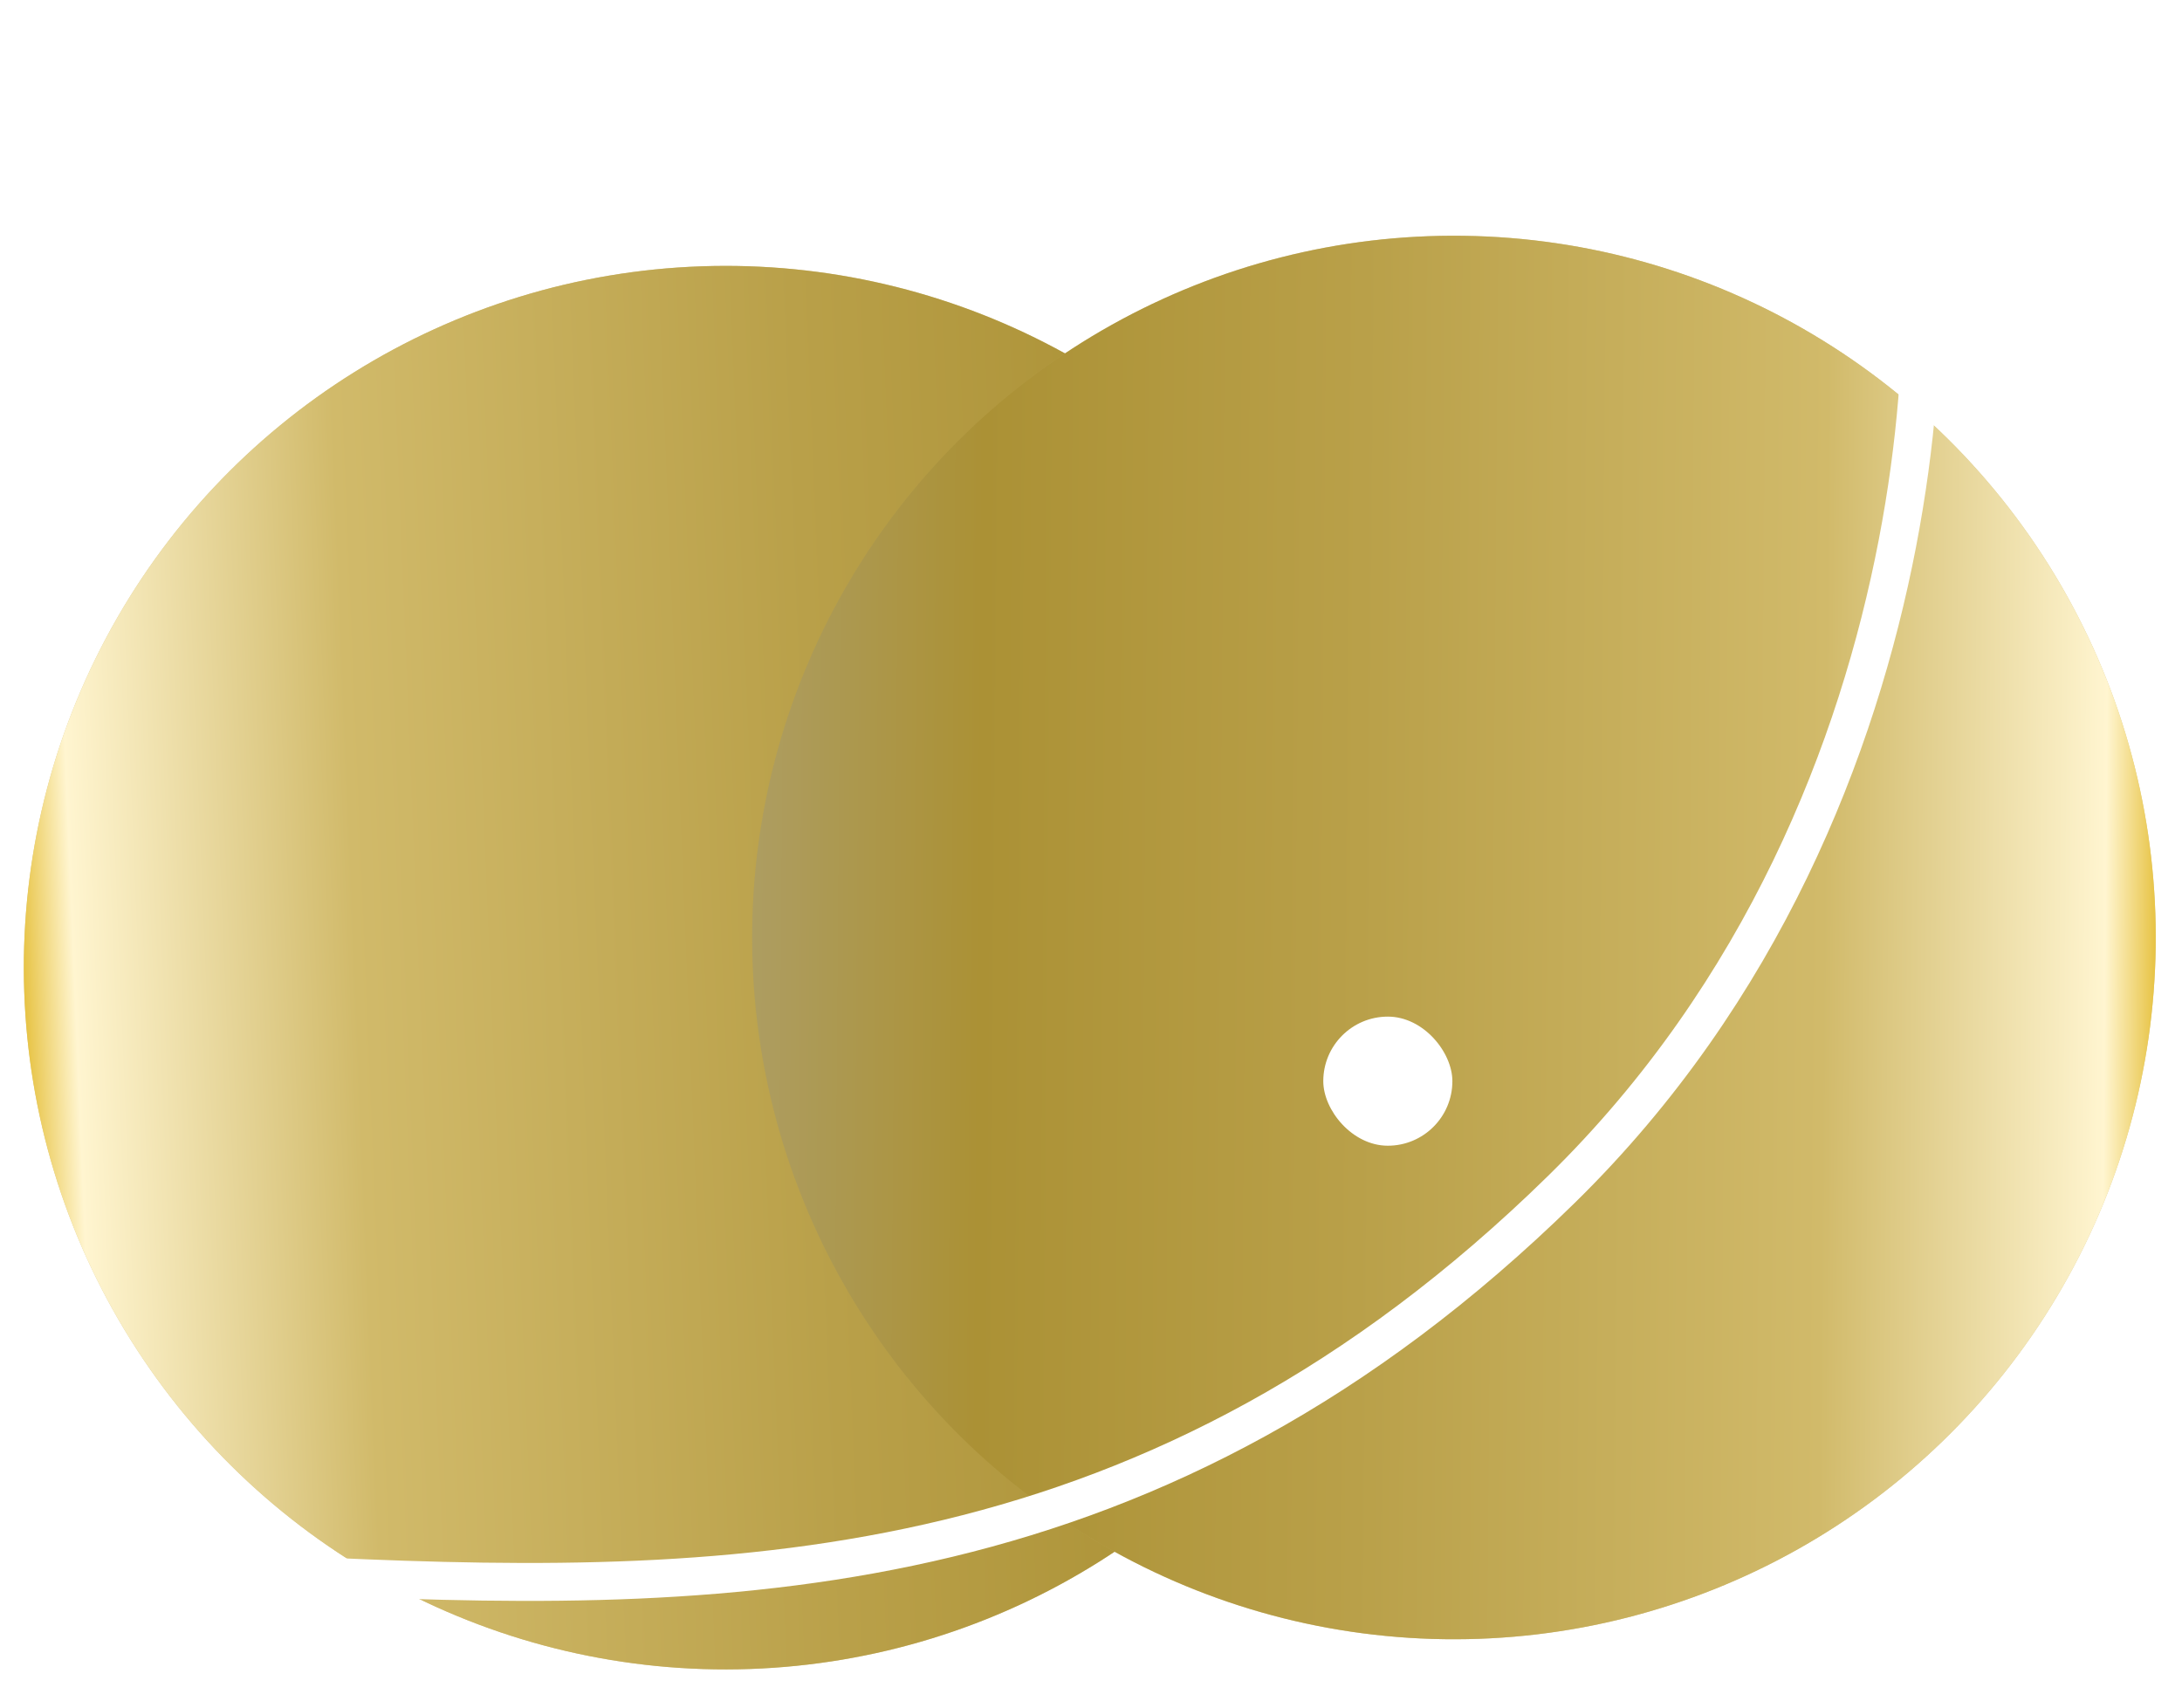 <svg width="115" height="90" viewBox="0 0 115 90" fill="none" xmlns="http://www.w3.org/2000/svg">
<circle cx="38.243" cy="51.001" r="36.987" transform="rotate(-91.98 38.243 51.001)" fill="url(#paint0_linear)"/>
<circle cx="38.243" cy="51.001" r="36.987" transform="rotate(-91.98 38.243 51.001)" fill="url(#paint1_linear)"/>
<circle cx="76.629" cy="49.412" r="36.987" transform="rotate(90.808 76.629 49.412)" fill="url(#paint2_linear)"/>
<circle cx="76.629" cy="49.412" r="36.987" transform="rotate(90.808 76.629 49.412)" fill="url(#paint3_linear)"/>
<g filter="url(#filter0_d)">
<path d="M7.229 79.098C29.059 80.091 51.031 79.523 72.294 58.686C93.557 37.848 92.281 7.23 90.155 3.402" stroke="white" stroke-width="2"/>
</g>
<rect x="86.753" width="6.804" height="6.804" rx="3.402" fill="white"/>
<rect x="69.742" y="53.582" width="6.804" height="6.804" rx="3.402" fill="white"/>
<rect x="3.402" y="75.696" width="6.804" height="6.804" rx="3.402" fill="white"/>
<defs>
<filter id="filter0_d" x="7.184" y="2.917" width="99.081" height="85.462" filterUnits="userSpaceOnUse" color-interpolation-filters="sRGB">
<feFlood flood-opacity="0" result="BackgroundImageFix"/>
<feColorMatrix in="SourceAlpha" type="matrix" values="0 0 0 0 0 0 0 0 0 0 0 0 0 0 0 0 0 0 127 0"/>
<feOffset dx="10" dy="4"/>
<feGaussianBlur stdDeviation="2"/>
<feColorMatrix type="matrix" values="0 0 0 0 0 0 0 0 0 0 0 0 0 0 0 0 0 0 0.21 0"/>
<feBlend mode="normal" in2="BackgroundImageFix" result="effect1_dropShadow"/>
<feBlend mode="normal" in="SourceGraphic" in2="effect1_dropShadow" result="shape"/>
</filter>
<linearGradient id="paint0_linear" x1="39.846" y1="3.661" x2="40.502" y2="106.077" gradientUnits="userSpaceOnUse">
<stop stop-color="#D9C88B"/>
<stop offset="1" stop-color="#AE953D" stop-opacity="0.2"/>
</linearGradient>
<linearGradient id="paint1_linear" x1="39.846" y1="3.661" x2="40.502" y2="106.077" gradientUnits="userSpaceOnUse">
<stop offset="0.09" stop-color="#DDAE09"/>
<stop offset="0.127" stop-color="#FFF5D0"/>
<stop offset="0.272" stop-color="#D1BA6A"/>
<stop offset="0.511" stop-color="#B9A049"/>
<stop offset="0.706" stop-color="#AB9135"/>
<stop offset="0.823" stop-color="#AD9D61"/>
</linearGradient>
<linearGradient id="paint2_linear" x1="78.232" y1="2.072" x2="78.888" y2="104.489" gradientUnits="userSpaceOnUse">
<stop stop-color="#D9C88B"/>
<stop offset="1" stop-color="#AE953D" stop-opacity="0.2"/>
</linearGradient>
<linearGradient id="paint3_linear" x1="78.232" y1="2.072" x2="78.888" y2="104.489" gradientUnits="userSpaceOnUse">
<stop offset="0.09" stop-color="#DDAE09"/>
<stop offset="0.127" stop-color="#FFF5D0"/>
<stop offset="0.272" stop-color="#D1BA6A"/>
<stop offset="0.511" stop-color="#B9A049"/>
<stop offset="0.706" stop-color="#AB9135"/>
<stop offset="0.823" stop-color="#AD9D61"/>
</linearGradient>
</defs>
</svg>
